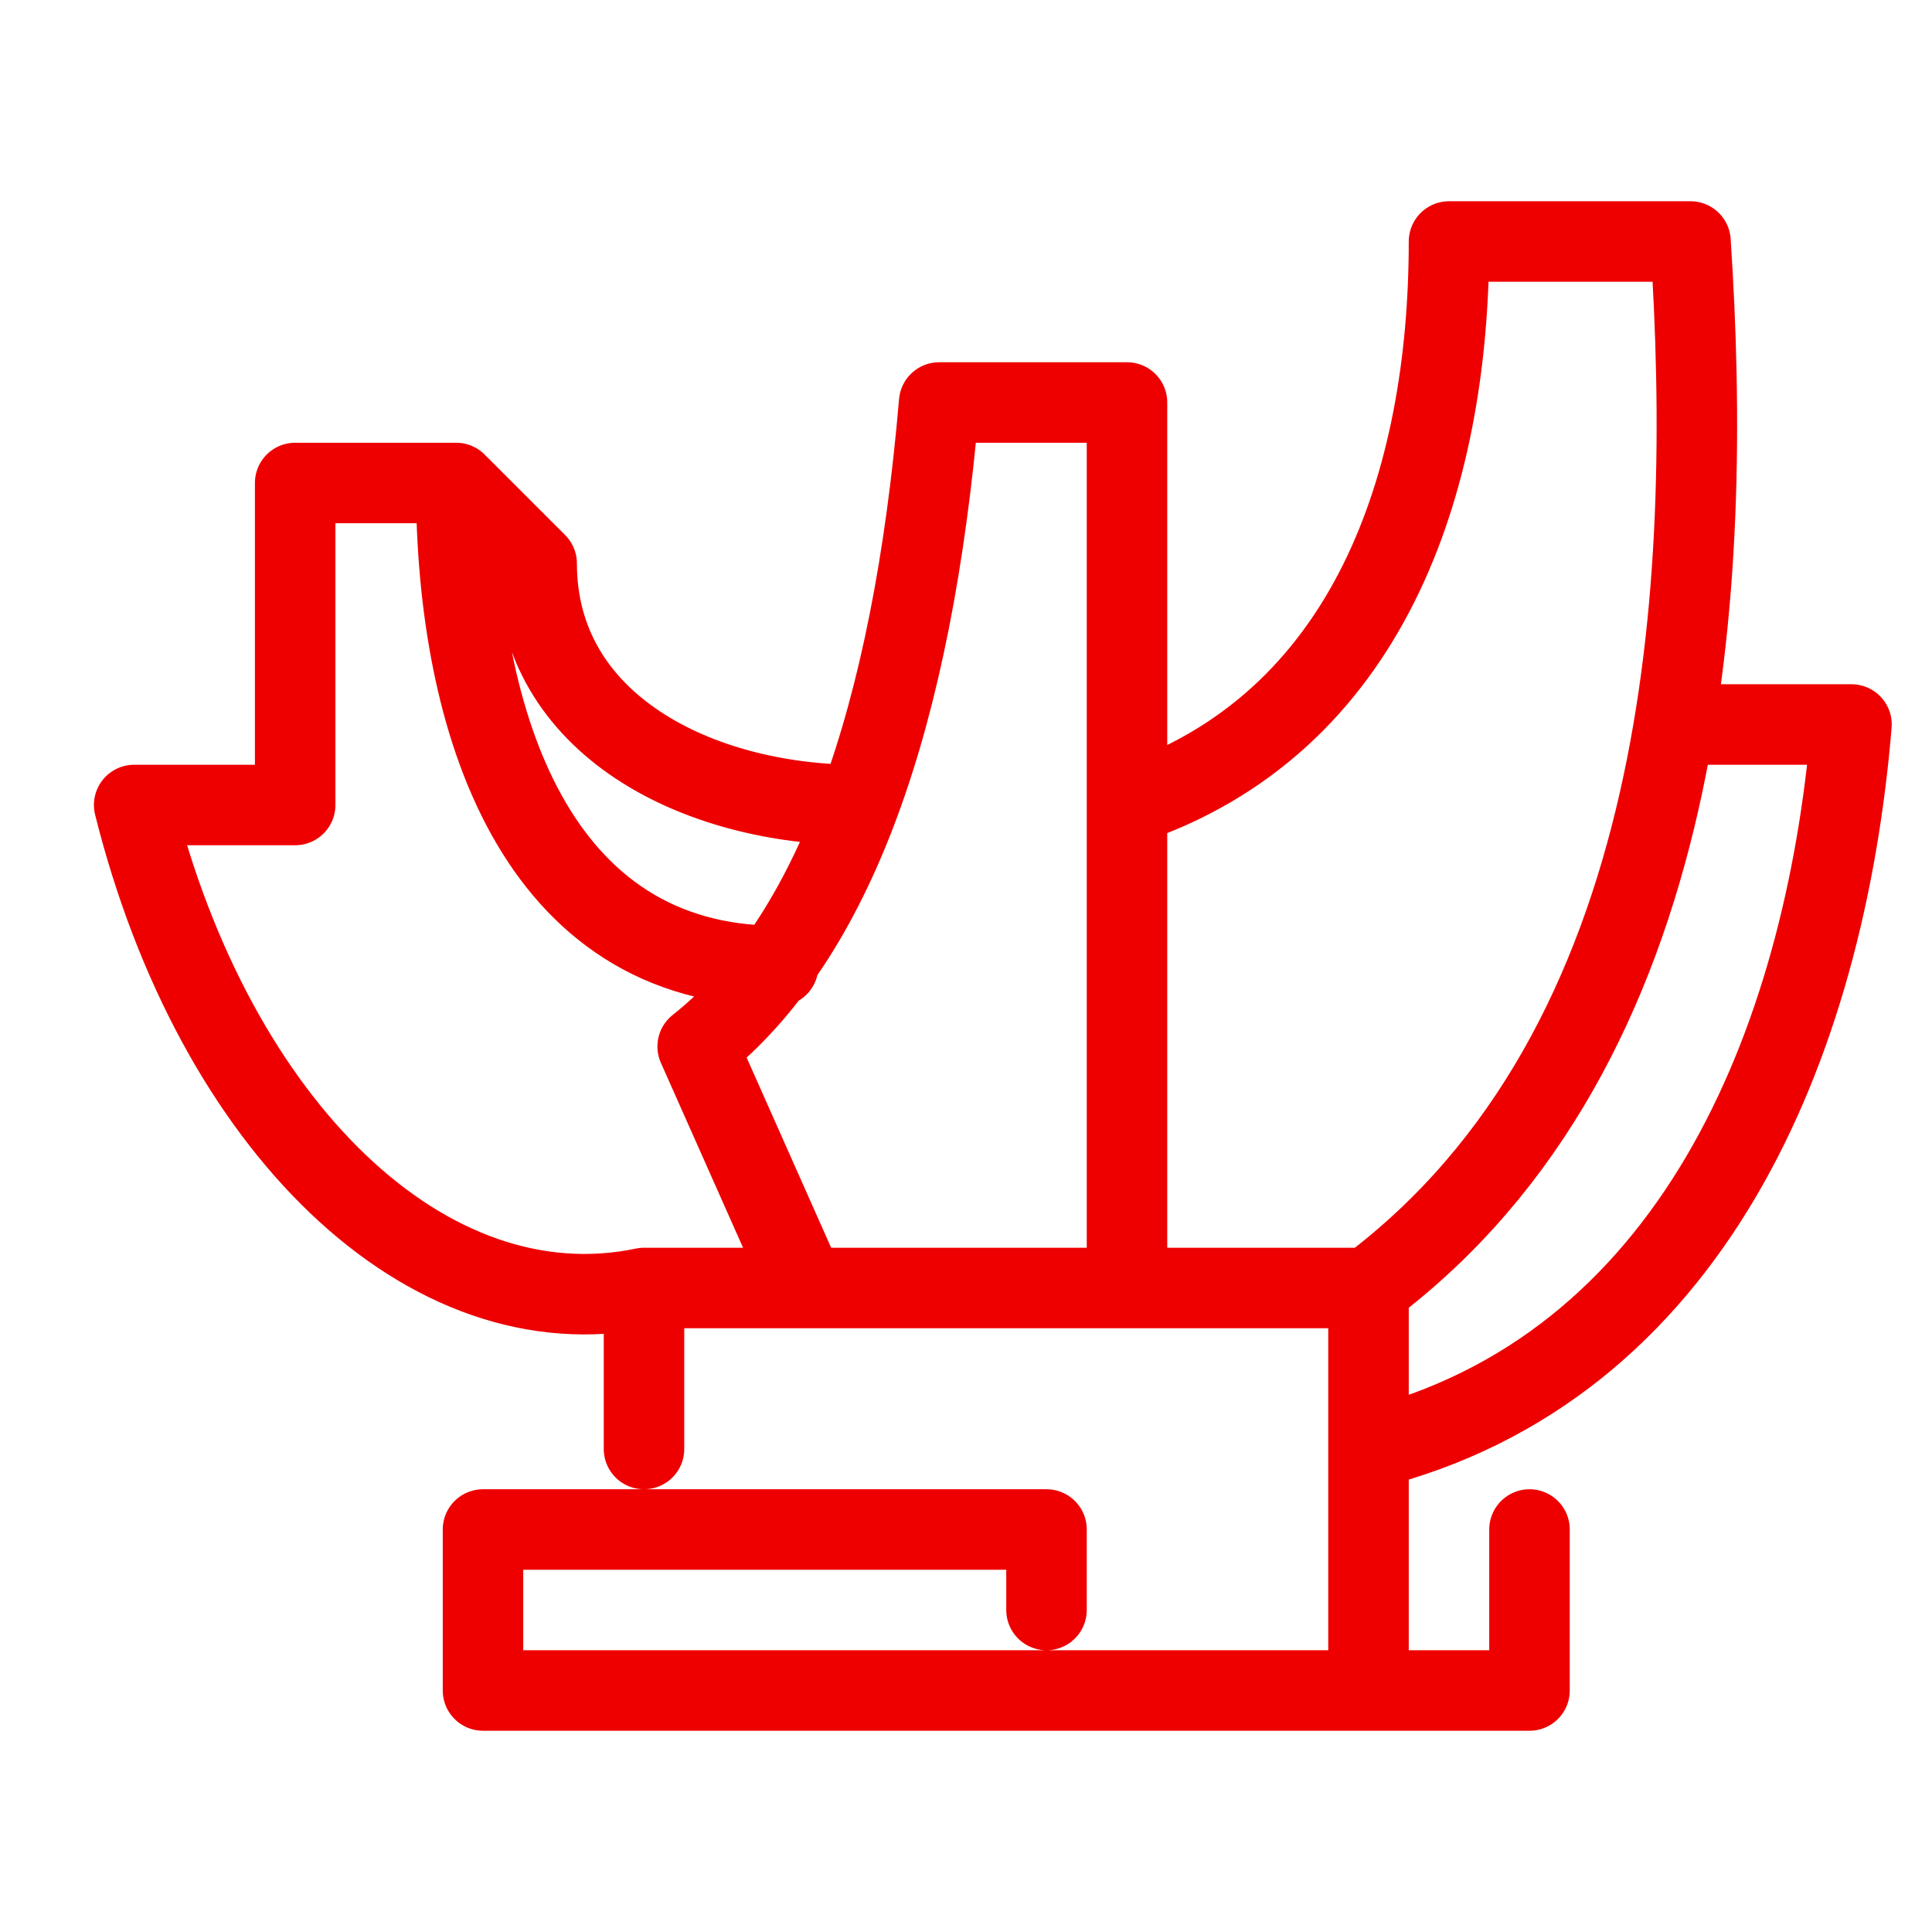 <?xml version="1.0" encoding="UTF-8" standalone="no"?>
<!-- Created with Inkscape (http://www.inkscape.org/) -->

<svg
   xmlns:dc="http://purl.org/dc/elements/1.1/"
   xmlns:cc="http://creativecommons.org/ns#"
   xmlns:rdf="http://www.w3.org/1999/02/22-rdf-syntax-ns#"
   xmlns:svg="http://www.w3.org/2000/svg"
   xmlns="http://www.w3.org/2000/svg"
   xmlns:sodipodi="http://sodipodi.sourceforge.net/DTD/sodipodi-0.dtd"
   xmlns:inkscape="http://www.inkscape.org/namespaces/inkscape"
   width="36"
   height="36"
   viewBox="0 0 36 36"
   version="1.1"
   id="svg"
   inkscape:version="0.92.4 (unknown)"
   sodipodi:docname="singapore-art-science-museum.svg"
   style="fill:none;stroke:#ee0000;stroke-width:1.5;stroke-linecap:round;stroke-linejoin:round;stroke-miterlimit:5">
  <defs
     id="defs10" />
  <sodipodi:namedview
     id="base"
     pagecolor="#cbccd2"
     bordercolor="#666666"
     borderopacity="1.0"
     inkscape:pageopacity="0"
     inkscape:pageshadow="2"
     inkscape:zoom="1"
     inkscape:cx="17.8749999997"
     inkscape:cy="18"
     inkscape:document-units="px"
     inkscape:current-layer="svg"
     showgrid="true"
     units="px"
     inkscape:window-width="1280"
     inkscape:window-height="648"
     inkscape:window-x="0"
     inkscape:window-y="36"
     inkscape:window-maximized="1"
     inkscape:showpageshadow="false"
     borderlayer="true"
     showguides="true"
     inkscape:guide-bbox="true"
     guidecolor="#0499c5"
     guideopacity="1"
     inkscape:snap-smooth-nodes="true">
    <inkscape:grid
       type="xygrid"
       id="pixels"
       spacingx="1.5"
       spacingy="1.5"
       empspacing="2"
       empcolor="#404040"
       empopacity="0.25"
       color="#dadada"
       opacity="0.2"
       originy="0"
       originx="0" />
    <sodipodi:guide
       position="33,33"
       orientation="1,0"
       id="g3"
       inkscape:locked="false" />
    <sodipodi:guide
       position="3,3"
       orientation="0,1"
       id="g4"
       inkscape:locked="false" />
    <sodipodi:guide
       position="3,21"
       orientation="1,0"
       id="guide1016"
       inkscape:locked="false" />
  </sodipodi:namedview>
  <path
     id="path207"
     d="m 8.5,9 1.5,1.5 c 0,3 3,4.5 6,4.5 m -1.5,3 c -4.5,0 -6,-4.5 -6,-9 h -3 v 6 h -3 C 4,21 7.969,24.842 12,24 M 31.5,13.5 h 3 c -0.5,6 -3,12 -9,13.5 M 21,15 c 4.5,-1.5 6,-6 6,-10.5 h 4.5 c 0.422,6.396 0,15 -6,19.5 M 21,24 V 7.5 h -3.5 c -0.504,5.899 -1.955,9.991 -4.5,12 l 2,4.5 m -3,3 v -3 h 13.5 v 7.5 M 19.5,30 V 28.5 H 9 v 3 h 19.5 v -3"
     inkscape:connector-curvature="0"
     sodipodi:nodetypes="ccccccccccccccccccccccccccccccc" />
</svg>
